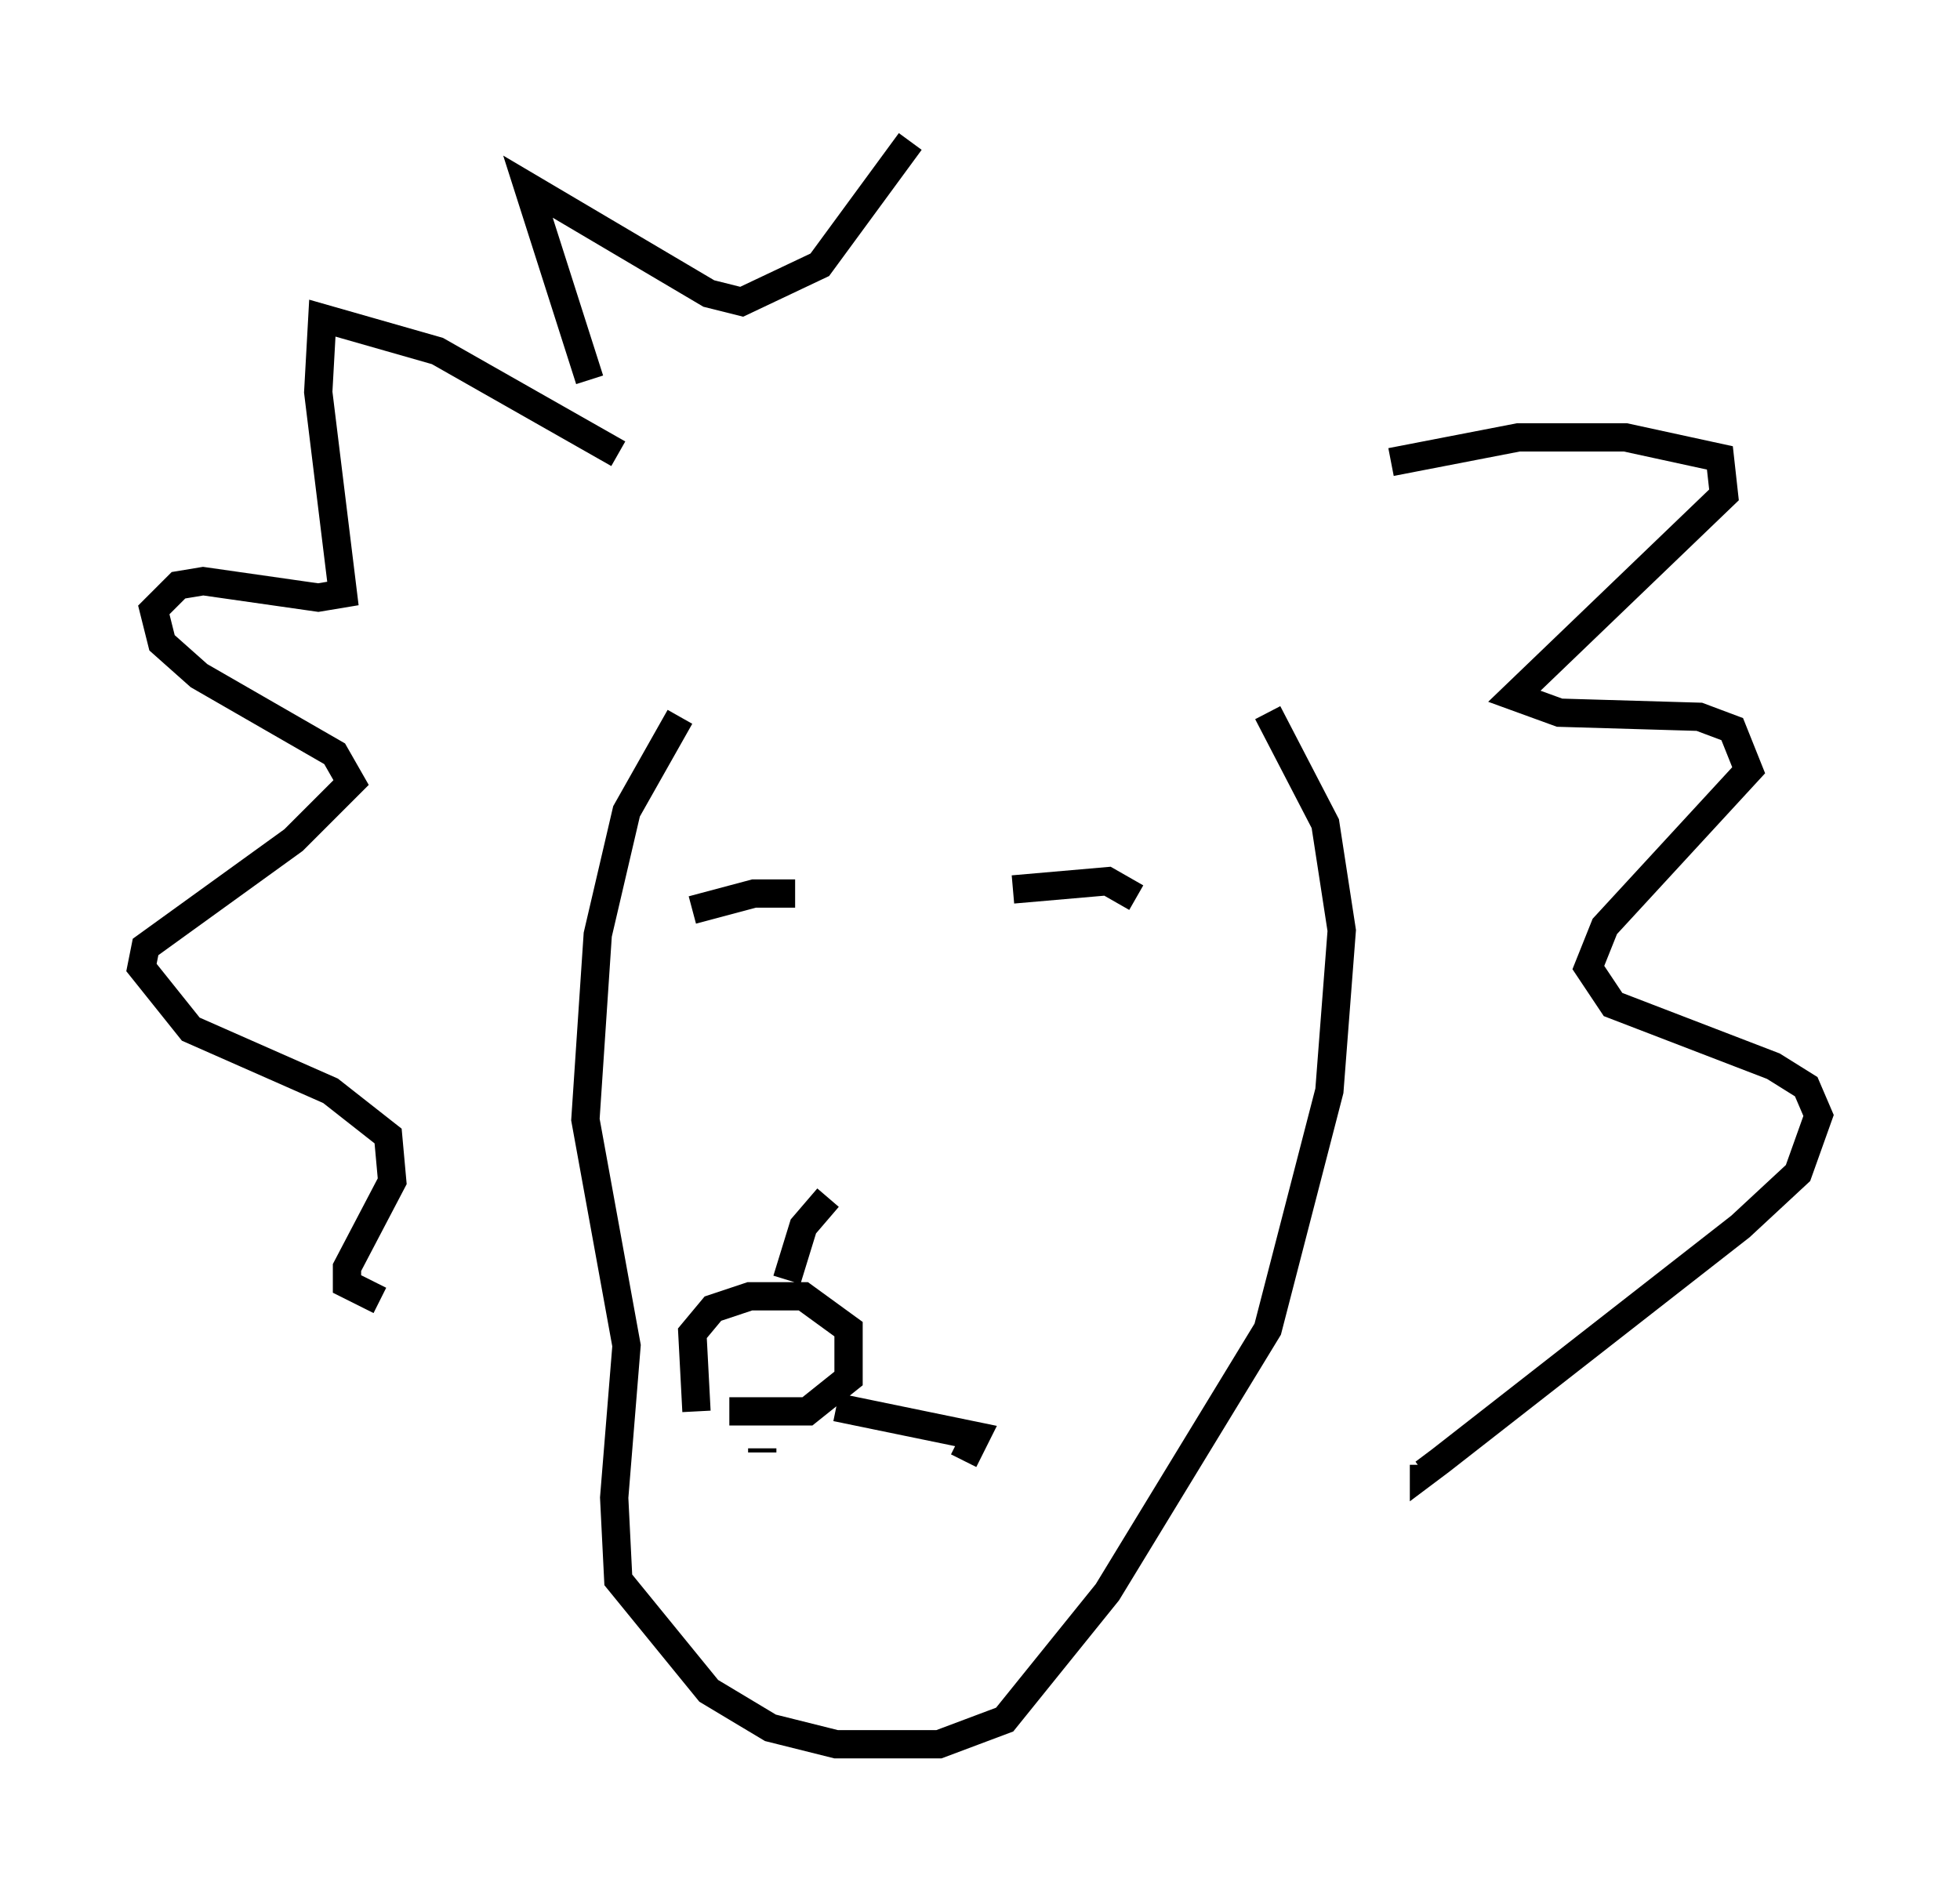<?xml version="1.0" encoding="utf-8" ?>
<svg baseProfile="full" height="66.648" version="1.1" width="69.262" xmlns="http://www.w3.org/2000/svg" xmlns:ev="http://www.w3.org/2001/xml-events" xmlns:xlink="http://www.w3.org/1999/xlink"><defs /><rect fill="white" height="66.648" width="69.262" x="0" y="0" /><path d="M26.933, 21.994 m-2.905, 3.341 l-1.888, 3.341 -1.017, 4.358 l-0.436, 6.536 1.453, 7.989 l-0.436, 5.374 0.145, 2.905 l3.196, 3.922 2.179, 1.307 l2.324, 0.581 3.631, 0.0 l2.324, -0.872 3.631, -4.503 l5.665, -9.296 2.179, -8.425 l0.436, -5.665 -0.581, -3.777 l-2.034, -3.922 m-22.95, -9.151 l-6.391, -3.631 -4.067, -1.162 l-0.145, 2.615 0.872, 7.117 l-0.872, 0.145 -4.067, -0.581 l-0.872, 0.145 -0.872, 0.872 l0.291, 1.162 1.307, 1.162 l4.793, 2.76 0.581, 1.017 l-2.034, 2.034 -5.229, 3.777 l-0.145, 0.726 1.743, 2.179 l4.939, 2.179 2.034, 1.598 l0.145, 1.598 -1.598, 3.05 l0.0, 0.581 1.162, 0.581 m35.732, -29.631 l4.503, -0.872 3.777, 0.0 l3.341, 0.726 0.145, 1.307 l-7.408, 7.117 1.598, 0.581 l4.939, 0.145 1.162, 0.436 l0.581, 1.453 -5.084, 5.52 l-0.581, 1.453 0.872, 1.307 l5.665, 2.179 1.162, 0.726 l0.436, 1.017 -0.726, 2.034 l-2.034, 1.888 -10.603, 8.279 l-0.581, 0.436 0.0, -0.291 m-14.525, -20.335 l3.341, -0.291 1.017, 0.581 m-15.687, 0.436 l2.179, -0.581 1.453, 0.0 m-3.486, 18.302 l-0.145, -2.76 0.726, -0.872 l1.307, -0.436 1.888, 0.0 l1.598, 1.162 0.0, 1.743 l-1.453, 1.162 -2.76, 0.0 m3.777, -0.145 l4.939, 1.017 -0.436, 0.872 m-7.117, -0.436 l0.0, 0.145 m0.872, -6.101 l0.581, -1.888 0.872, -1.017 m-8.425, -28.905 l-2.179, -6.827 6.391, 3.777 l1.162, 0.291 2.76, -1.307 l3.196, -4.358 " fill="none" stroke="black" stroke-width="1" /></svg>